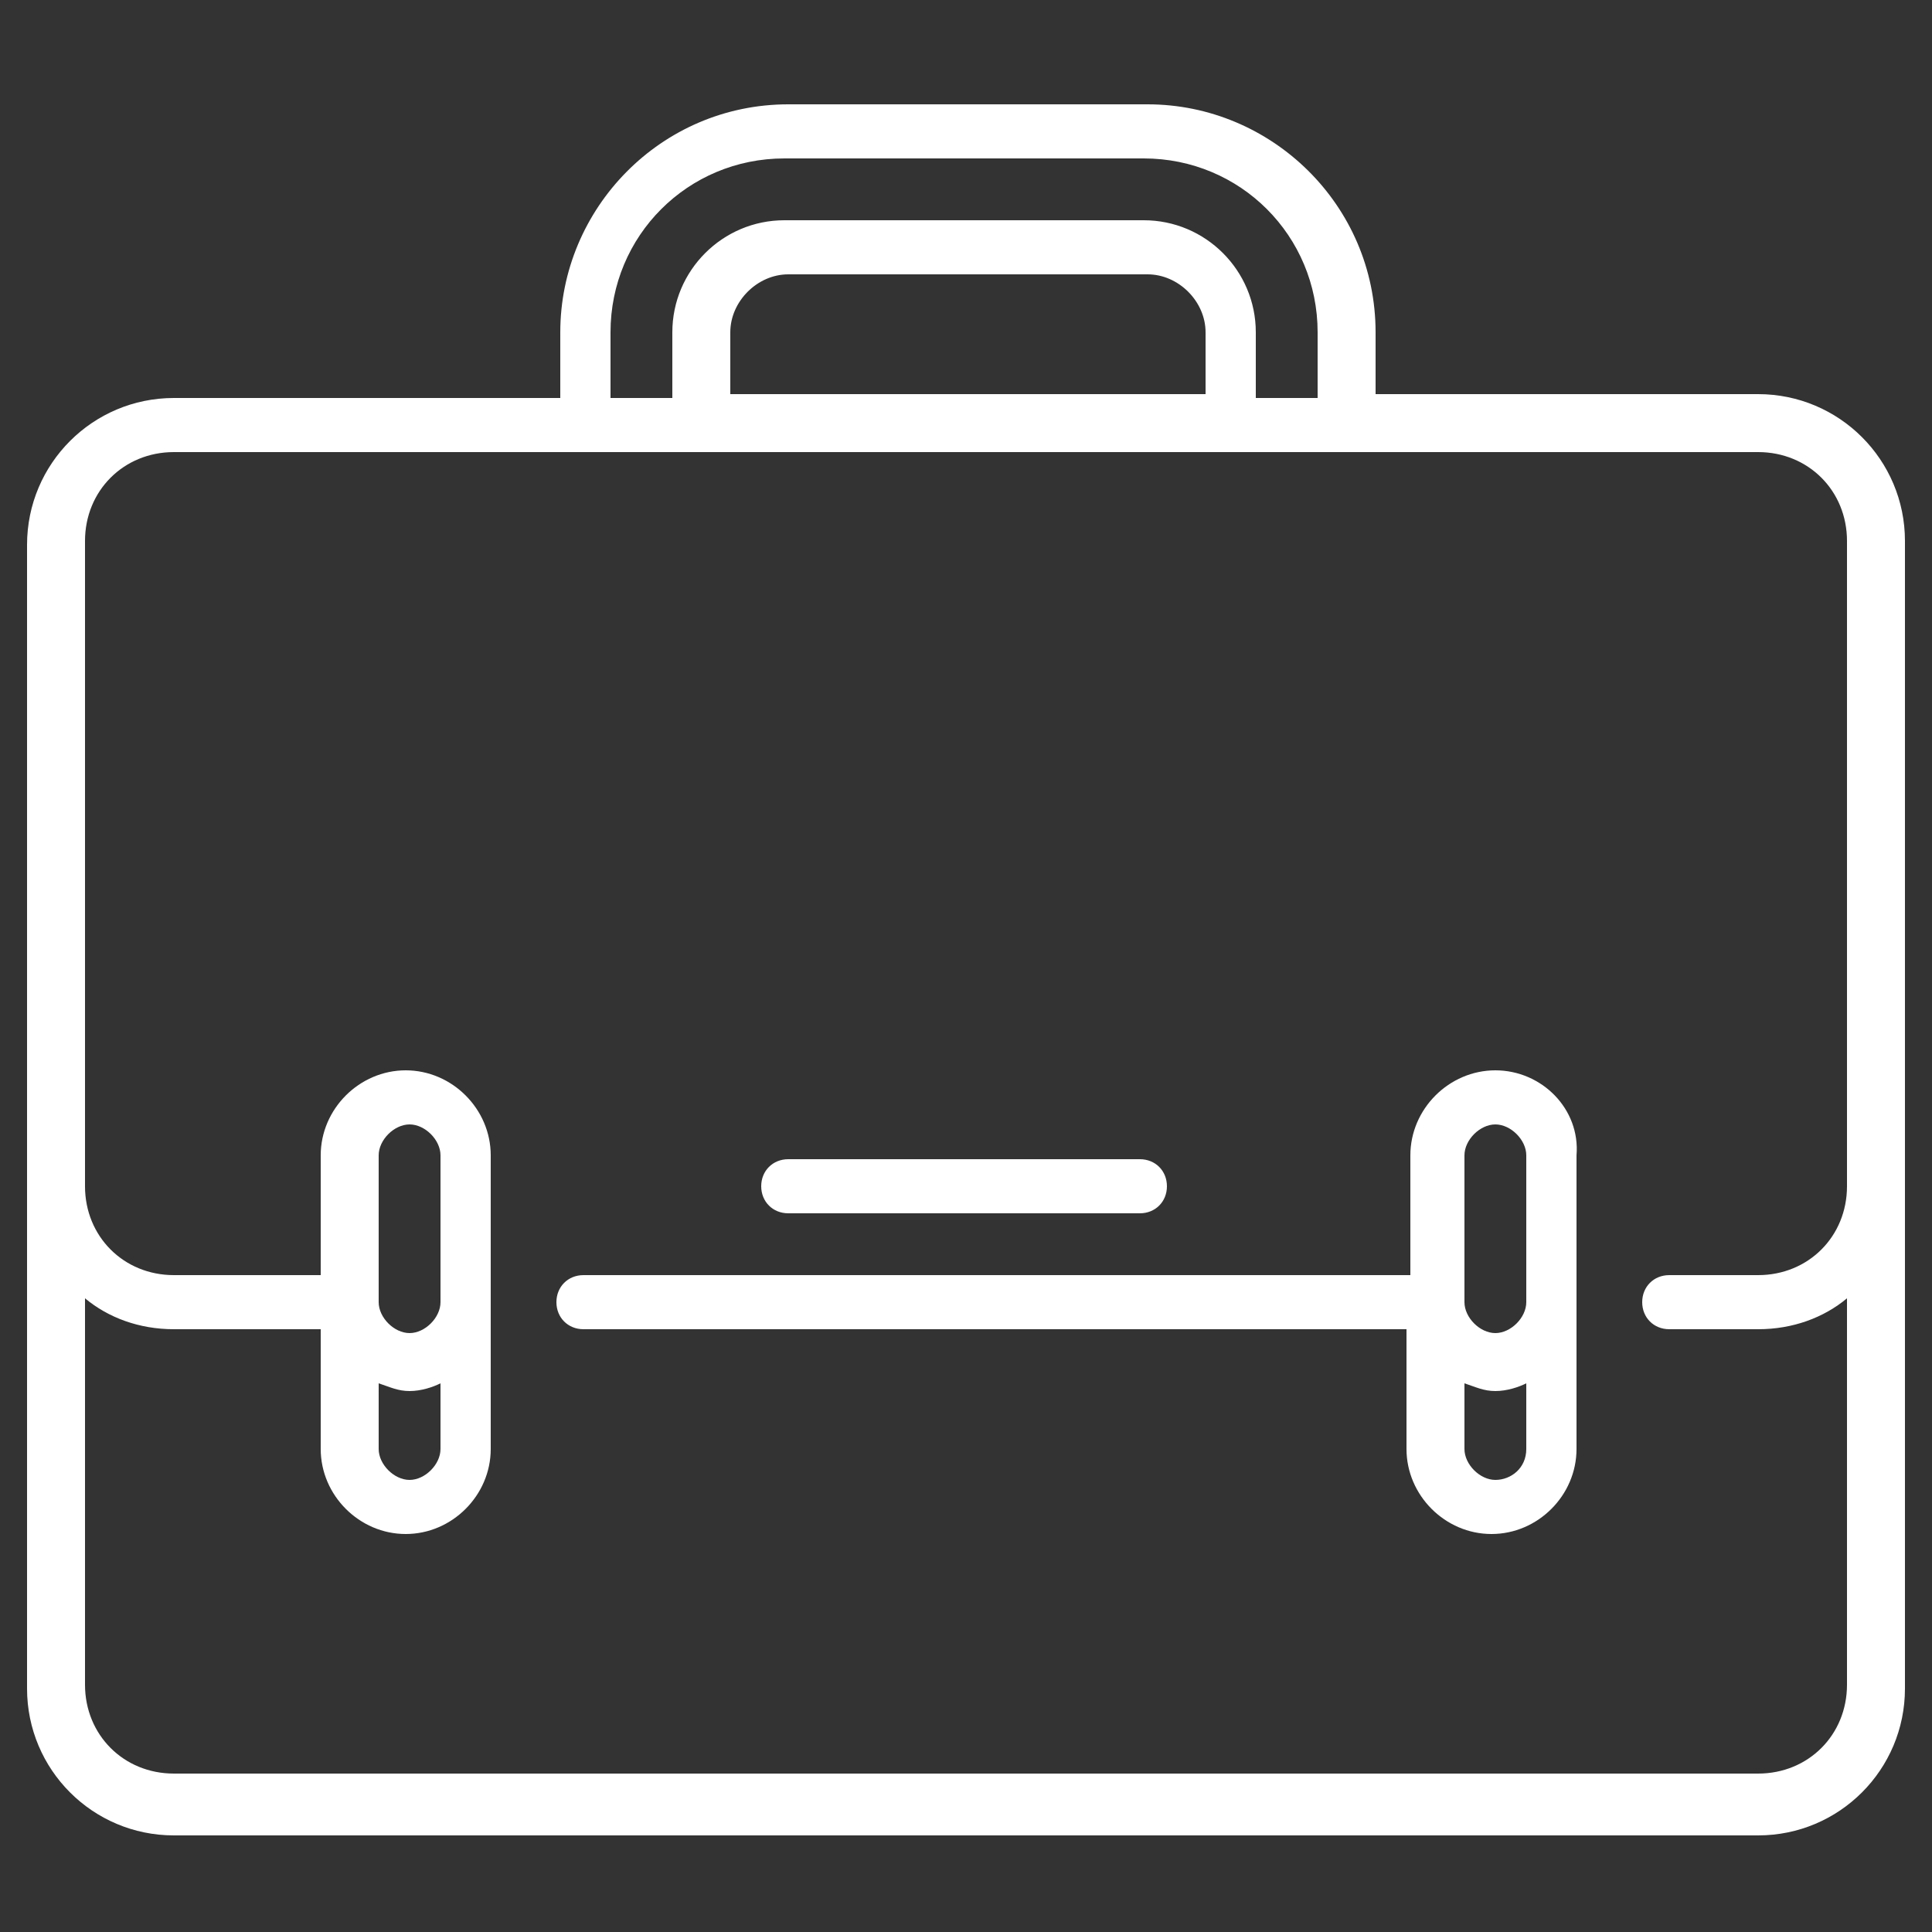 <?xml version="1.0" encoding="utf-8"?>
<!-- Generator: Adobe Illustrator 19.2.0, SVG Export Plug-In . SVG Version: 6.00 Build 0)  -->
<svg version="1.1" id="Layer_1" xmlns="http://www.w3.org/2000/svg" xmlns:xlink="http://www.w3.org/1999/xlink" x="0px" y="0px"
	 viewBox="0 0 50 50" style="enable-background:new 0 0 50 50;" xml:space="preserve">
<rect x="0" y="0" width="50" height="50" fill="#333333" stroke="none"/>
<style type="text/css">
	.st0{fill:#FFFFFF;}
</style>
<g>
	<path class="st0" d="M45.5,10.2h-9.9V8.6c0-3.3-2.7-5.9-5.9-5.9h-9.3c-3.3,0-5.9,2.7-5.9,5.9v1.7H4.5c-2.1,0-3.8,1.7-3.8,3.8v29.6
		c0,2.1,1.7,3.8,3.8,3.8h41c2.1,0,3.8-1.7,3.8-3.8V14C49.3,11.9,47.6,10.2,45.5,10.2L45.5,10.2z M15.8,8.6c0-2.5,2-4.5,4.5-4.5h9.3
		c2.5,0,4.5,2,4.5,4.5v1.7h-1.6V8.6c0-1.6-1.3-2.9-2.9-2.9h-9.3c-1.6,0-2.9,1.3-2.9,2.9v1.7h-1.6V8.6z M31.1,10.2H18.9V8.6
		c0-0.8,0.7-1.5,1.5-1.5h9.3c0.8,0,1.5,0.7,1.5,1.5V10.2z M45.5,45.9h-41c-1.3,0-2.3-1-2.3-2.3v-10c0.6,0.5,1.4,0.8,2.3,0.8h3.8v3.1
		c0,1.2,1,2.2,2.2,2.2c1.2,0,2.2-1,2.2-2.2v-7.6c0-1.2-1-2.2-2.2-2.2c-1.2,0-2.2,1-2.2,2.2V33H4.5c-1.3,0-2.3-1-2.3-2.3V14
		c0-1.3,1-2.3,2.3-2.3h41c1.3,0,2.3,1,2.3,2.3v16.7c0,1.3-1,2.3-2.3,2.3h-2.3c-0.4,0-0.7,0.3-0.7,0.7c0,0.4,0.3,0.7,0.7,0.7h2.3
		c0.9,0,1.7-0.3,2.3-0.8v10C47.8,44.9,46.8,45.9,45.5,45.9L45.5,45.9z M9.8,35.8c0.3,0.1,0.5,0.2,0.8,0.2c0.3,0,0.6-0.1,0.8-0.2v1.7
		c0,0.4-0.4,0.8-0.8,0.8c-0.4,0-0.8-0.4-0.8-0.8V35.8z M11.4,33.7c0,0.4-0.4,0.8-0.8,0.8c-0.4,0-0.8-0.4-0.8-0.8v-3.8
		c0-0.4,0.4-0.8,0.8-0.8c0.4,0,0.8,0.4,0.8,0.8V33.7z M11.4,33.7"/>
	<path class="st0" d="M38.7,27.7c-1.2,0-2.2,1-2.2,2.2V33H15.1c-0.4,0-0.7,0.3-0.7,0.7c0,0.4,0.3,0.7,0.7,0.7h21.3v3.1
		c0,1.2,1,2.2,2.2,2.2c1.2,0,2.2-1,2.2-2.2v-7.6C40.9,28.7,39.9,27.7,38.7,27.7L38.7,27.7z M37.9,29.9c0-0.4,0.4-0.8,0.8-0.8
		c0.4,0,0.8,0.4,0.8,0.8v3.8c0,0.4-0.4,0.8-0.8,0.8c-0.4,0-0.8-0.4-0.8-0.8V29.9z M38.7,38.3c-0.4,0-0.8-0.4-0.8-0.8v-1.7
		c0.3,0.1,0.5,0.2,0.8,0.2c0.3,0,0.6-0.1,0.8-0.2v1.7C39.5,38,39.1,38.3,38.7,38.3L38.7,38.3z M38.7,38.3"/>
	<path class="st0" d="M20.4,31.4h9.1c0.4,0,0.7-0.3,0.7-0.7c0-0.4-0.3-0.7-0.7-0.7h-9.1c-0.4,0-0.7,0.3-0.7,0.7
		C19.7,31.1,20,31.4,20.4,31.4L20.4,31.4z M20.4,31.4"/>
</g>
</svg>

